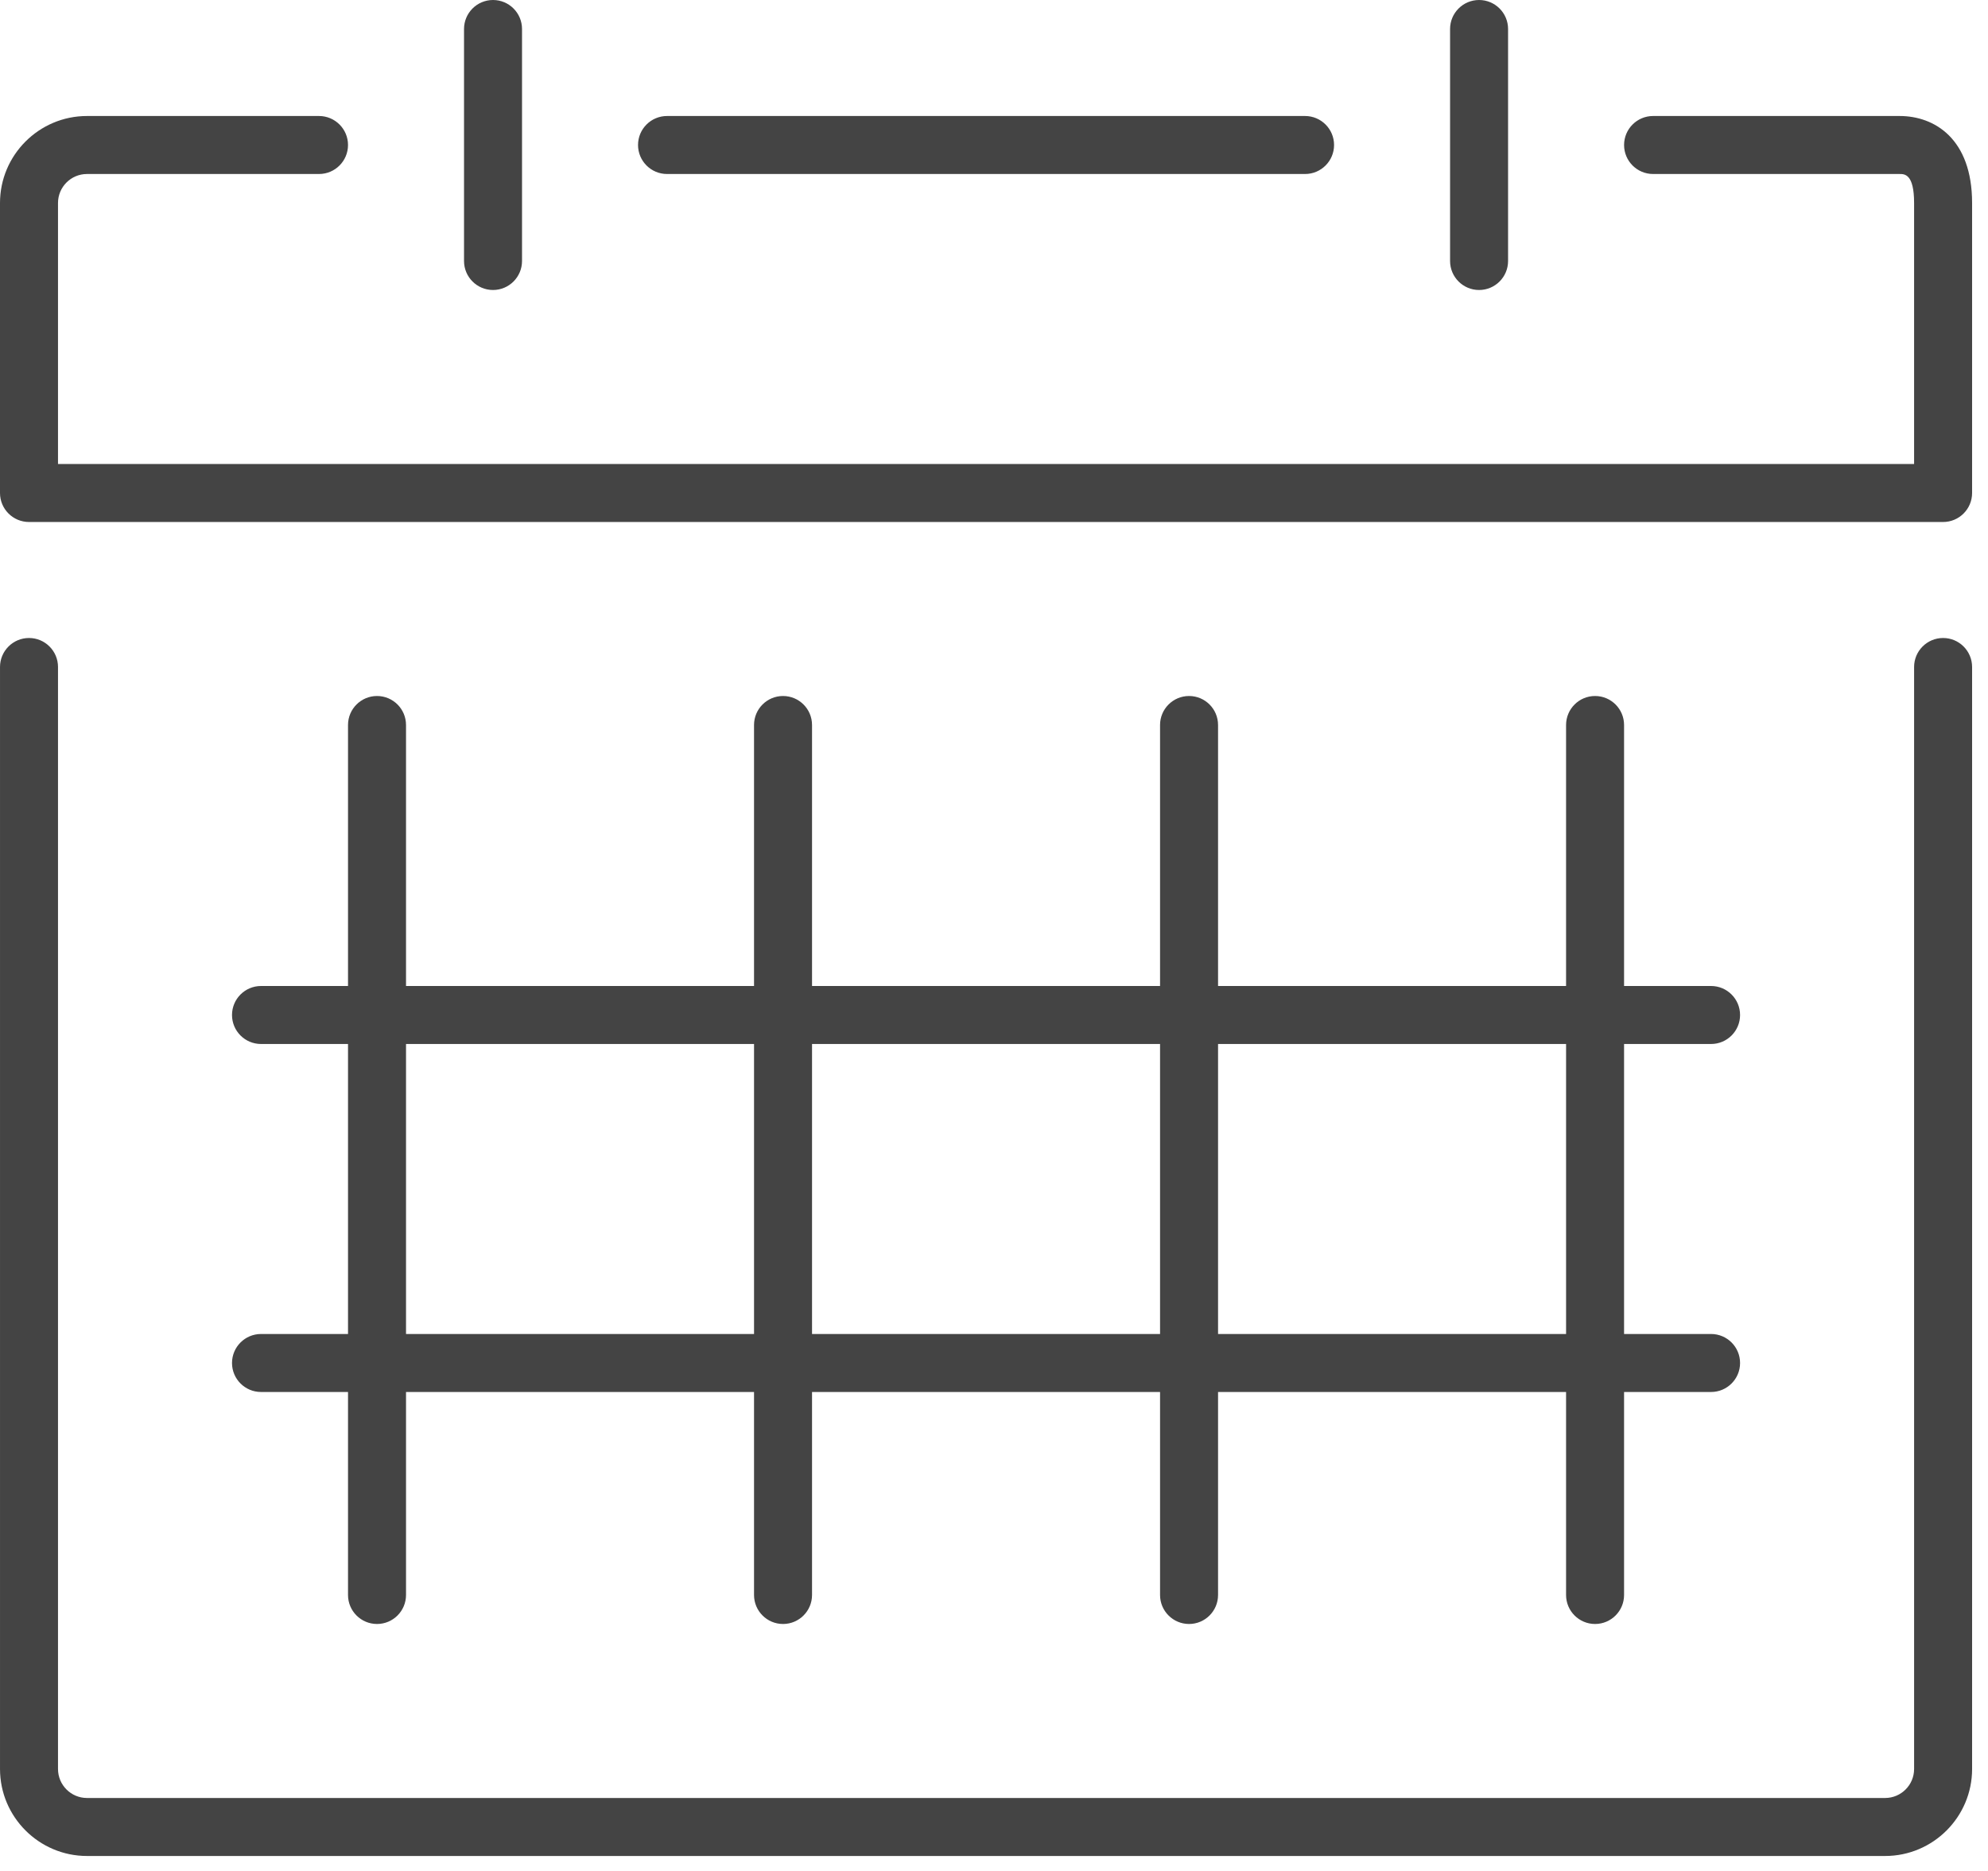 <?xml version="1.0" encoding="utf-8"?><!-- Generated by IcoMoon.io --><!DOCTYPE svg PUBLIC "-//W3C//DTD SVG 1.1//EN" "http://www.w3.org/Graphics/SVG/1.1/DTD/svg11.dtd"><svg version="1.1" xmlns="http://www.w3.org/2000/svg" xmlns:xlink="http://www.w3.org/1999/xlink" width="34" height="32" viewBox="0 0 34 32"><rect width="100%" height="100%" fill="none" /><g fill="#444" transform="scale(0.031 0.031)"><path d="M1088 976v-608c0-8.832-7.168-16-16-16s-16 7.168-16 16v608c0 8.832-7.168 16-16 16h-992c-8.832 0-16-7.168-16-16v-608c0-8.832-7.168-16-16-16s-16 7.168-16 16v608c0 26.464 21.536 48 48 48h992c26.464 0 48-21.536 48-48zM144 736c-8.832 0-16 7.168-16 16s7.168 16 16 16h48v112c0 8.832 7.168 16 16 16s16-7.168 16-16v-112h192v112c0 8.832 7.168 16 16 16s16-7.168 16-16v-112h192v112c0 8.832 7.168 16 16 16s16-7.168 16-16v-112h192v112c0 8.832 7.168 16 16 16s16-7.168 16-16v-112h48c8.832 0 16-7.168 16-16s-7.168-16-16-16h-48v-160h48c8.832 0 16-7.168 16-16s-7.168-16-16-16h-48v-144c0-8.832-7.168-16-16-16s-16 7.168-16 16v144h-192v-144c0-8.832-7.168-16-16-16s-16 7.168-16 16v144h-192v-144c0-8.832-7.168-16-16-16s-16 7.168-16 16v144h-192v-144c0-8.832-7.168-16-16-16s-16 7.168-16 16v144h-48c-8.832 0-16 7.168-16 16s7.168 16 16 16h48v160h-48zM864 576v160h-192v-160h192zM640 576v160h-192v-160h192zM224 576h192v160h-192v-160zM912 96h136c2.784 0 8 0 8 16v144h-1024v-144c0-8.832 7.168-16 16-16h128c8.832 0 16-7.168 16-16s-7.168-16-16-16h-128c-26.464 0-48 21.536-48 48v160c0 8.832 7.168 16 16 16h1056c8.832 0 16-7.168 16-16v-160c0-35.392-20.672-48-40-48h-136c-8.832 0-16 7.168-16 16s7.168 16 16 16zM720 96c8.832 0 16-7.168 16-16s-7.168-16-16-16h-352c-8.832 0-16 7.168-16 16s7.168 16 16 16h352zM288 144v-128c0-8.832-7.168-16-16-16s-16 7.168-16 16v128c0 8.832 7.168 16 16 16s16-7.168 16-16zM816 160c8.832 0 16-7.168 16-16v-128c0-8.832-7.168-16-16-16s-16 7.168-16 16v128c0 8.832 7.168 16 16 16z" /></g></svg>